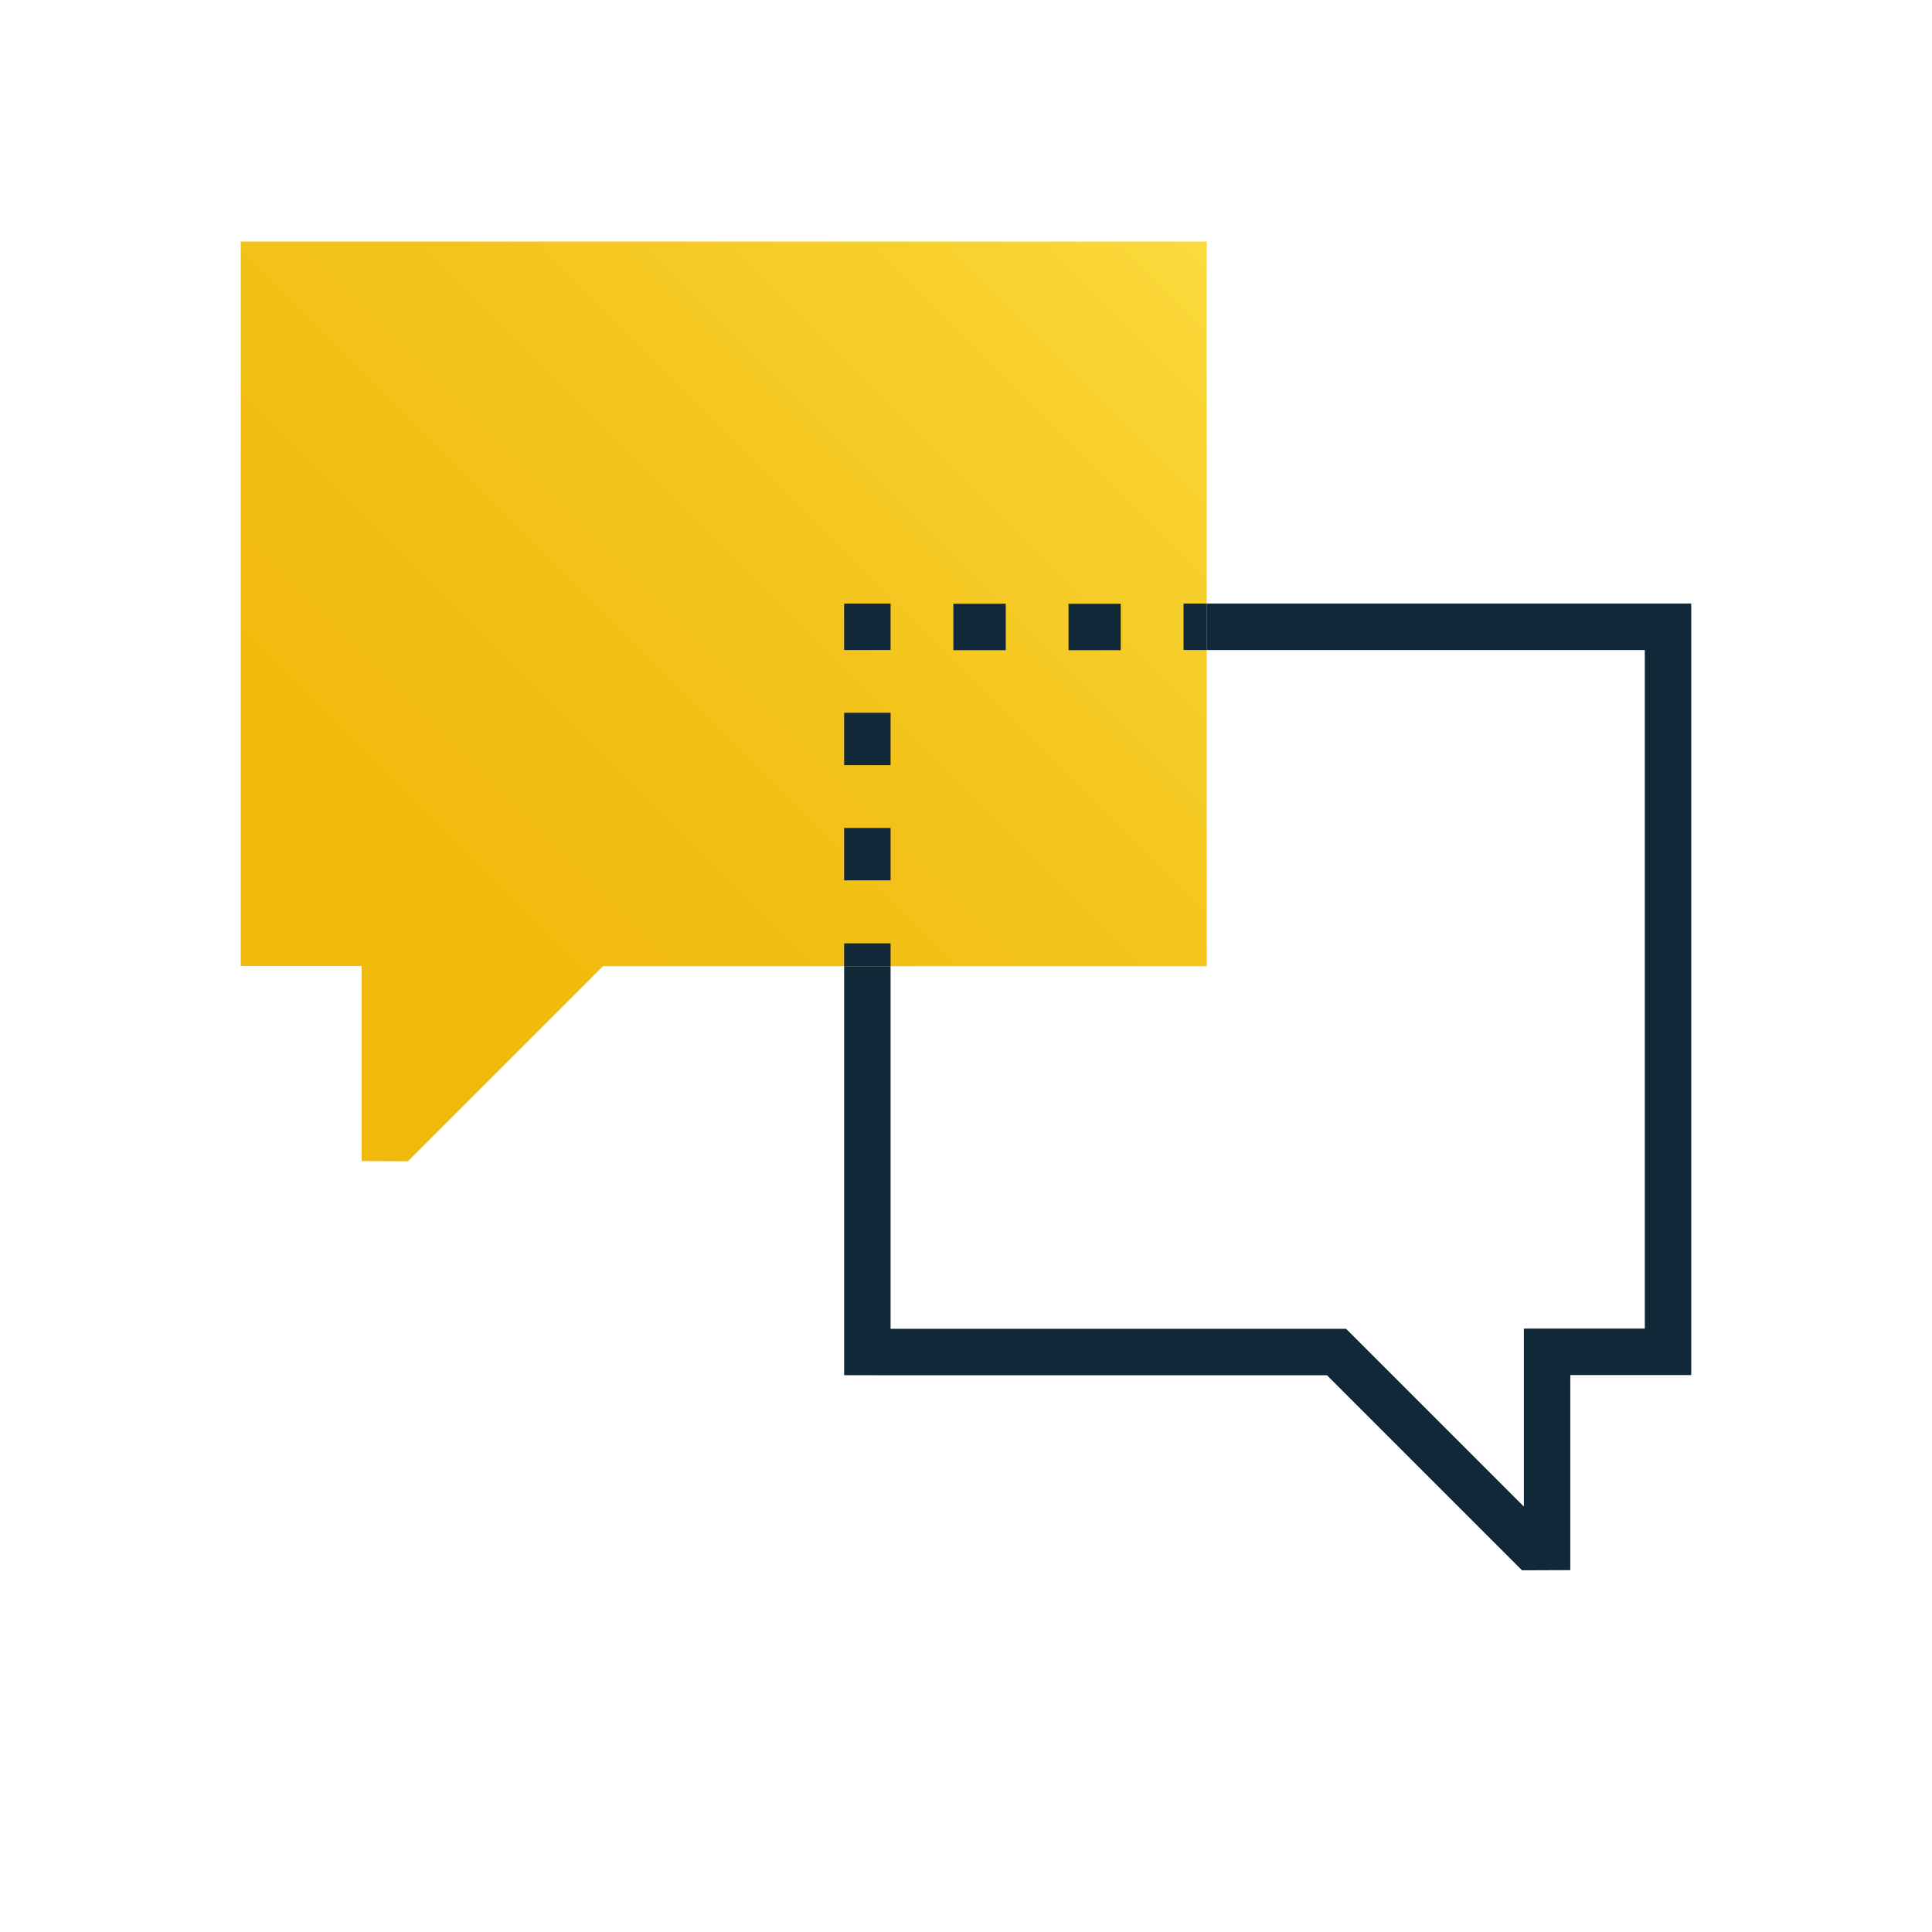 <svg id="icons" xmlns="http://www.w3.org/2000/svg" viewBox="0 0 104 104"><defs><linearGradient id="Dégradé_sans_nom_13" x1="14.22" y1="57.25" x2="61.71" y2="9.75" gradientUnits="userSpaceOnUse"><stop offset="0" stop-color="#f0b90b"/><stop offset=".28" stop-color="#f1bc0f"/><stop offset=".57" stop-color="#f4c41c"/><stop offset=".86" stop-color="#f8d230"/><stop offset=".99" stop-color="#fbda3c"/></linearGradient><style>.cls-2{fill:#102838}</style></defs><path fill="url(#Dégradé_sans_nom_13)" d="M64.96 13v39.01h-32.5l-10.5 10.5-2.49-.01V52h-6.51V13h52z"/><path class="cls-2" d="M81.93 84.53l-10.5-10.5H45.44v-22h2.5v19.5h24.52l9.57 9.57v-9.58h6.51V34.99H64.96v-2.5h26.08v41.53h-6.51v10.5l-2.6.01z"/><path class="cls-2" d="M45.44 50.78h2.5v1.25h-2.5zm2.5-3.39h-2.5v-2.82h2.5zm0-6.2h-2.5v-2.82h2.5zm-2.5-8.7h2.5v2.5h-2.5zM60.33 35h-2.81v-2.5h2.81zm-6.19 0h-2.82v-2.5h2.82zm9.57-2.51h1.25v2.5h-1.25z"/><path fill="none" d="M0 0h104v104H0z"/></svg>